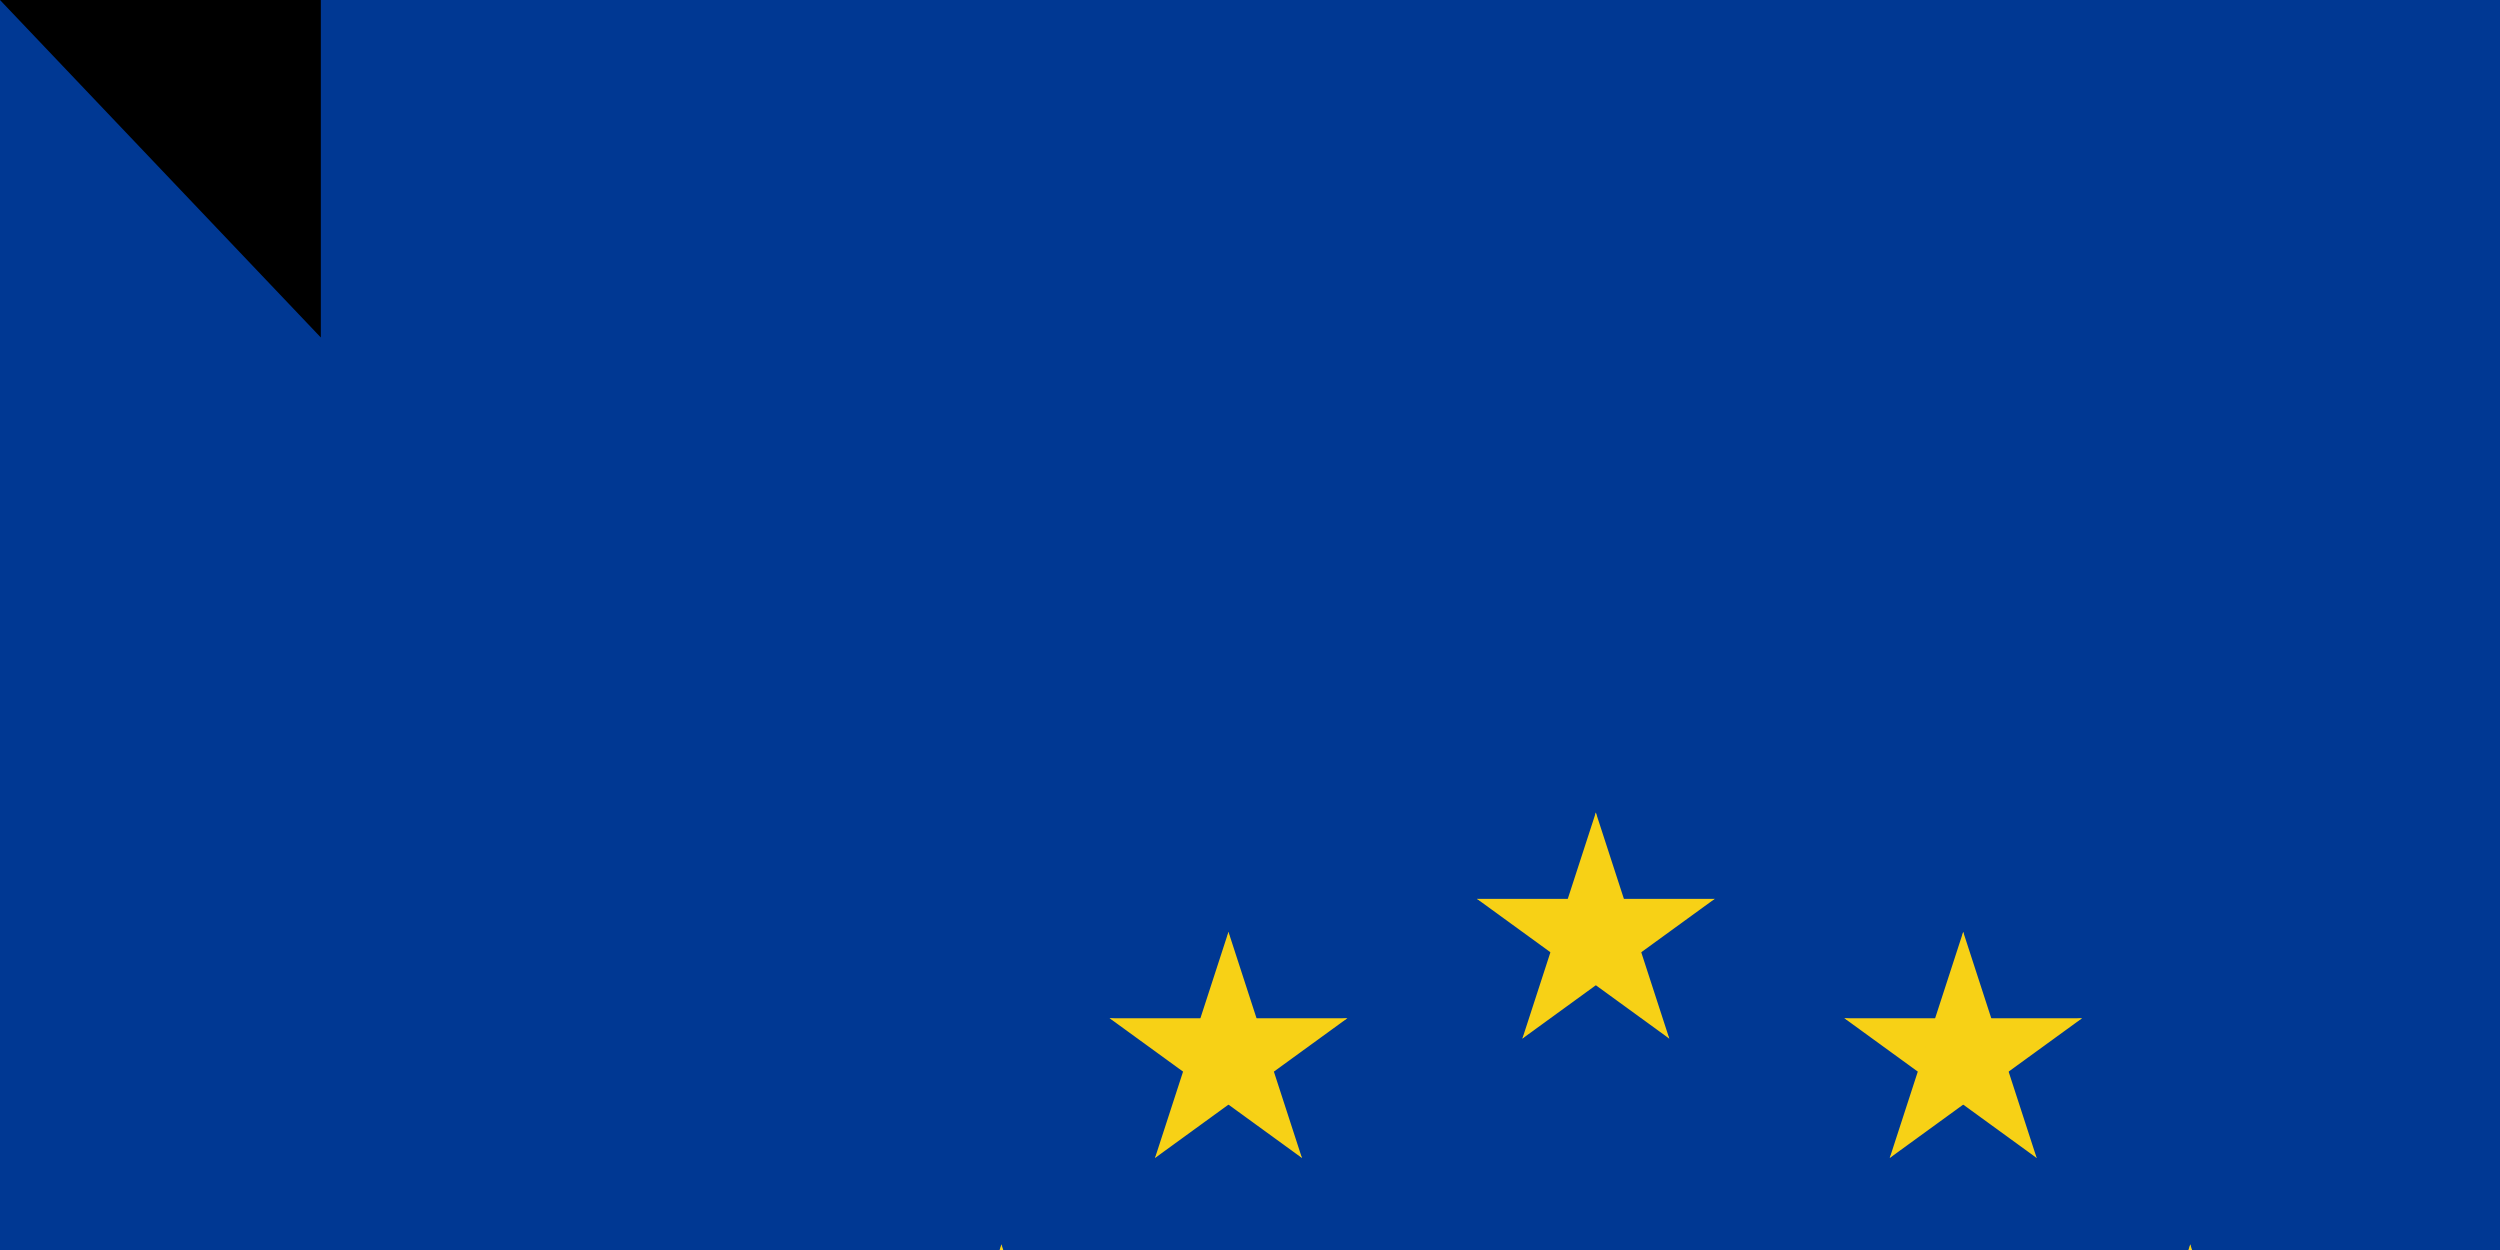 <svg xmlns="http://www.w3.org/2000/svg" xmlns:xlink="http://www.w3.org/1999/xlink" width="600" height="300"><path fill="#003893" d="M0 0h1020v600H0z"/><path fill="#fff" d="M0 300h1020v150H0z"/><path fill="#cf2027" d="M0 350h1020v50H0z"/><g fill="#f7d116" transform="matrix(2 0 0 2 383 375)"><g id="d"><g id="c" transform="translate(0 -75)"><g id="b"><path id="a" d="M0-15V0h8" transform="rotate(18 0 -15)"/><use xlink:href="#a" width="100%" height="100%" transform="scale(-1 1)"/></g><use xlink:href="#b" width="100%" height="100%" transform="rotate(72)"/><use xlink:href="#b" width="100%" height="100%" transform="rotate(144)"/><use xlink:href="#b" width="100%" height="100%" transform="rotate(-144)"/><use xlink:href="#b" width="100%" height="100%" transform="rotate(-72)"/></g><use xlink:href="#c" width="100%" height="100%" y="150"/></g><use xlink:href="#d" width="100%" height="100%" transform="rotate(72)"/><use xlink:href="#d" width="100%" height="100%" transform="rotate(144)"/><use xlink:href="#d" width="100%" height="100%" transform="rotate(-144)"/><use xlink:href="#d" width="100%" height="100%" transform="rotate(-72)"/></g><path id="path-b7235" d="m m0 77 m0 81 m0 65 m0 65 m0 65 m0 65 m0 65 m0 65 m0 65 m0 65 m0 65 m0 65 m0 65 m0 65 m0 65 m0 65 m0 65 m0 65 m0 65 m0 65 m0 78 m0 90 m0 112 m0 73 m0 104 m0 116 m0 76 m0 73 m0 49 m0 117 m0 108 m0 70 m0 100 m0 101 m0 108 m0 84 m0 74 m0 68 m0 79 m0 72 m0 79 m0 101 m0 87 m0 71 m0 121 m0 49 m0 80 m0 88 m0 74 m0 88 m0 84 m0 119 m0 65 m0 73 m0 50 m0 112 m0 86 m0 110 m0 106 m0 101 m0 55 m0 56 m0 50 m0 72 m0 90 m0 77 m0 66 m0 90 m0 107 m0 102 m0 52 m0 106 m0 82 m0 76 m0 98 m0 81 m0 112 m0 121 m0 113 m0 72 m0 73 m0 72 m0 110 m0 84 m0 98 m0 103 m0 61 m0 61"/>
</svg>